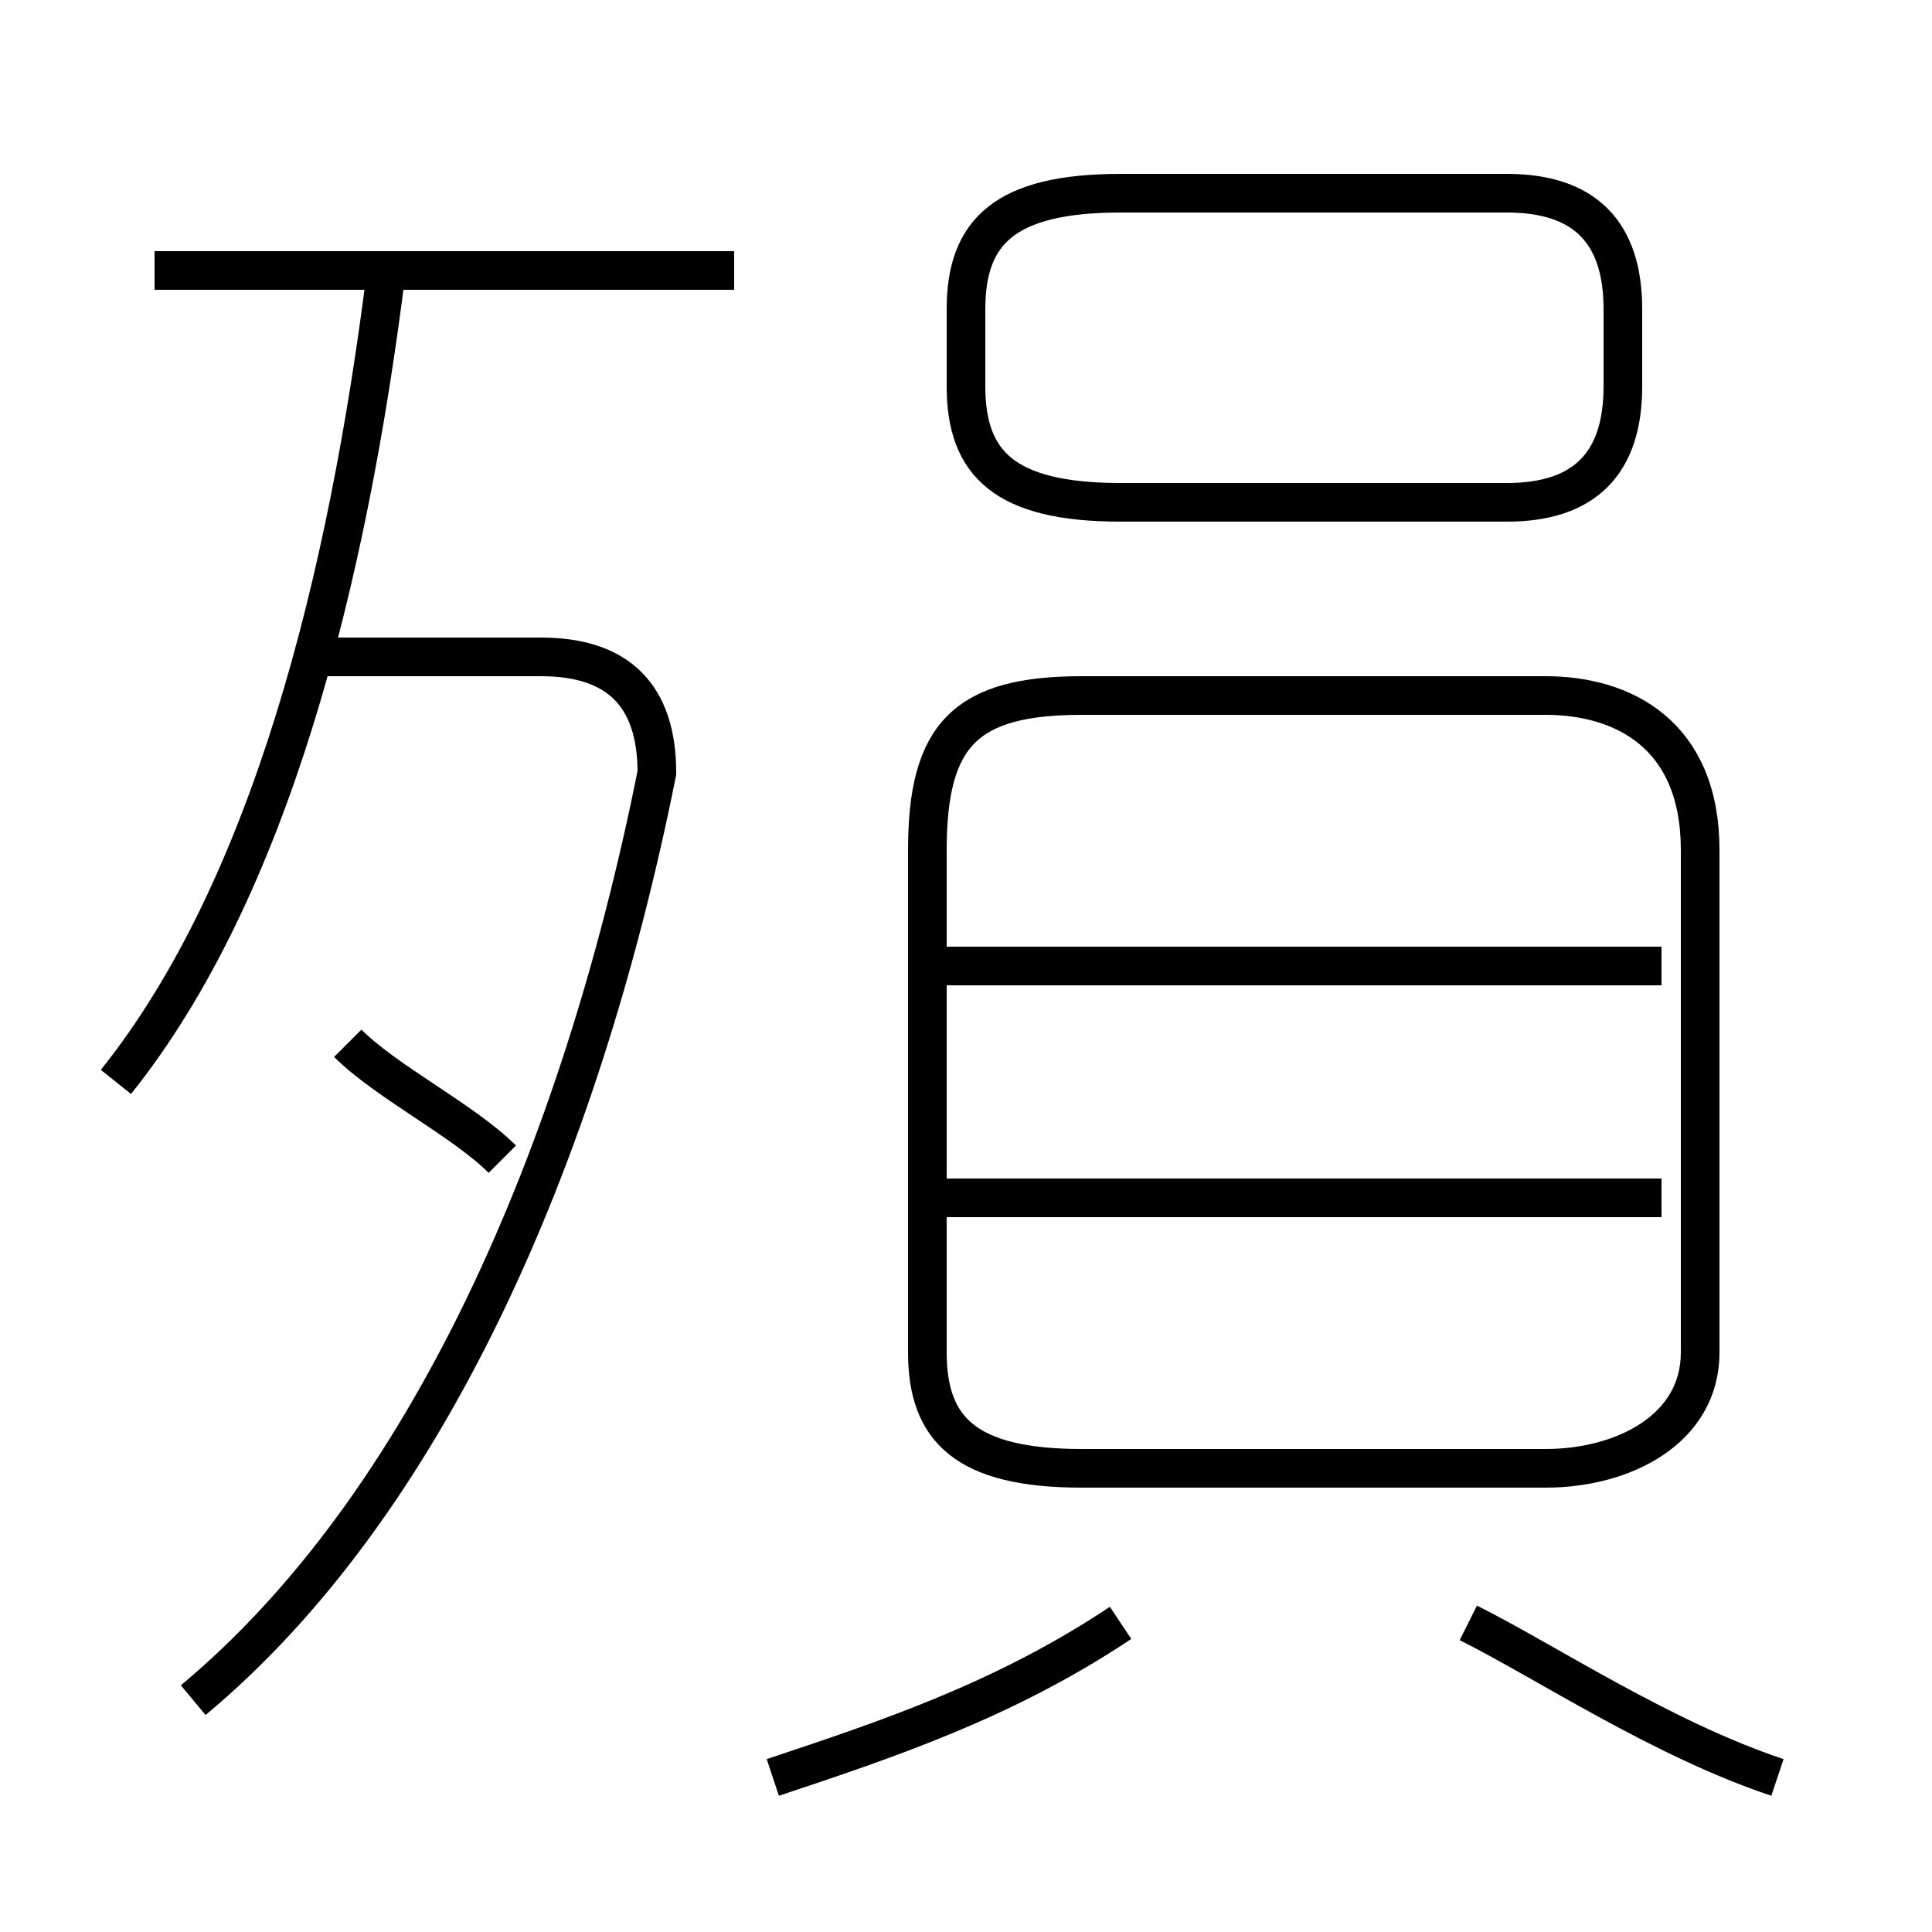 <?xml version='1.0' encoding='utf8'?>
<svg viewBox="0.0 -6.0 50.0 50.0" version="1.1" xmlns="http://www.w3.org/2000/svg">
<rect x="0.0" y="-6.0" width="50.0" height="50.0" fill="#808080" stroke="none"/>
<rect x="-1000" y="-1000" width="2000" height="2000" stroke="white" fill="white"/>
<g style="fill:white;stroke:#000000;  stroke-width:1">
<path d="M 40 -26 L 28 -26 C 25 -26 24 -25 24 -22 L 24 -9 C 24 -7 25 -6 28 -6 L 40 -6 C 42 -6 44 -7 44 -9 L 44 -22 C 44 -25 42 -26 40 -26 Z M 5 0 C 11 -5 15 -14 17 -24 C 17 -26 16 -27 14 -27 L 8 -27 M 20 2 C 23 1 26 0 29 -2 M 13 -14 C 12 -15 10 -16 9 -17 M 3 -16 C 7 -21 9 -29 10 -37 M 46 2 C 43 1 40 -1 38 -2 M 43 -13 L 24 -13 M 19 -37 L 4 -37 M 43 -19 L 24 -19 M 29 -31 L 39 -31 C 41 -31 42 -32 42 -34 L 42 -36 C 42 -38 41 -39 39 -39 L 29 -39 C 26 -39 25 -38 25 -36 L 25 -34 C 25 -32 26 -31 29 -31 Z" transform="translate(0.0 38.0)" />
</g>
</svg>